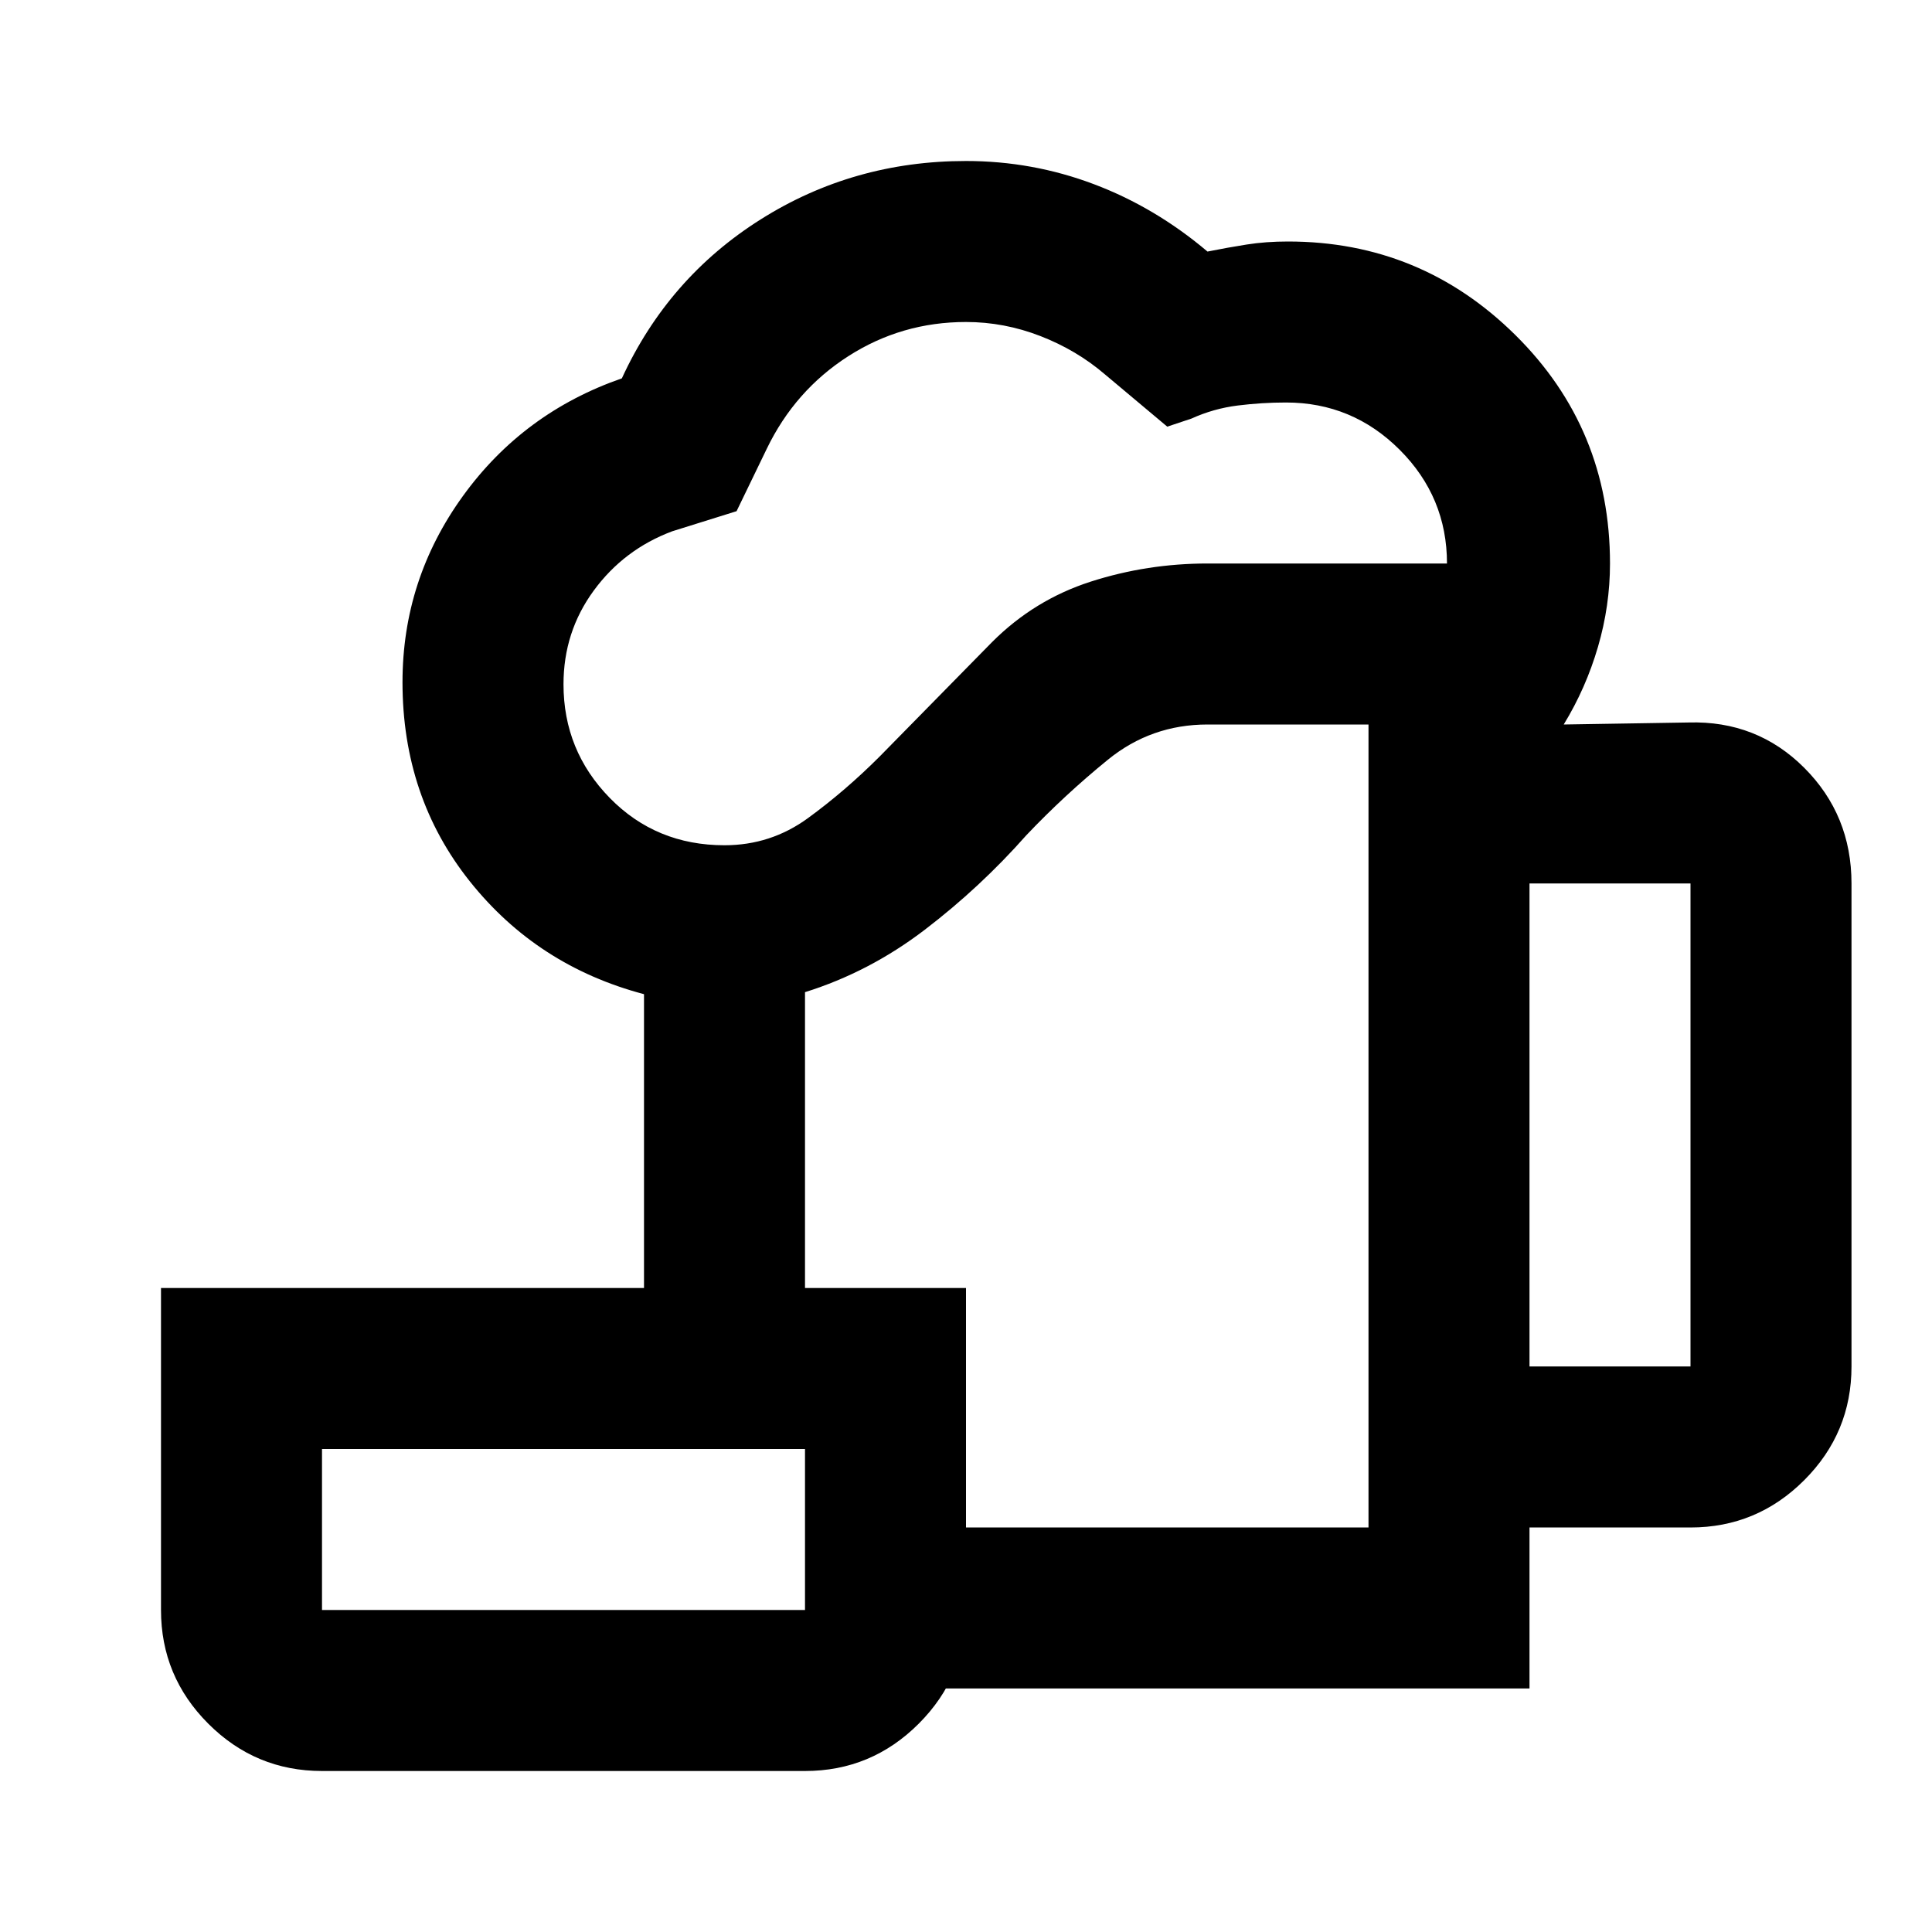 <svg xmlns="http://www.w3.org/2000/svg" height="24px" viewBox="0 -960 960 960" width="24px" fill="#000000"><path d="M540-401ZM400-121v-80h280v-399h-80q-28 0-49.5 17.5T510-545q-23 26-50.5 47T400-467v147h-80v-146q-53-14-86.5-56T200-621q0-51 30-92.5t79-58.5q23-50 69-79t102-29q33 0 63.5 11.5T600-835q10-2 19.5-3.5T640-840q66 0 113 46.5T800-680q0 21-6 41.5T777-600l62-1q34-1 57.5 22.5T920-521v240q0 33-23.5 56.5T840-201h-80v80H400Zm-40-419q23 0 41.5-13.5T437-584l56-57q21-21 49-30t58-9h119q0-33-23.5-56.5T639-760q-12 0-24 1.5t-23 6.5l-12 4-31-26q-14-12-32-19t-37-7q-32 0-58.5 17T381-737l-15 31-32 10q-24 9-39 29.5T280-620q0 33 23 56.5t57 23.5Zm400 259h80v-240h-80v240ZM160-160h240v-80H160v80Zm0 80q-33 0-56.5-23.5T80-160v-160h400v160q0 33-23.5 56.5T400-80H160Zm0-80h240-240Z"/></svg>